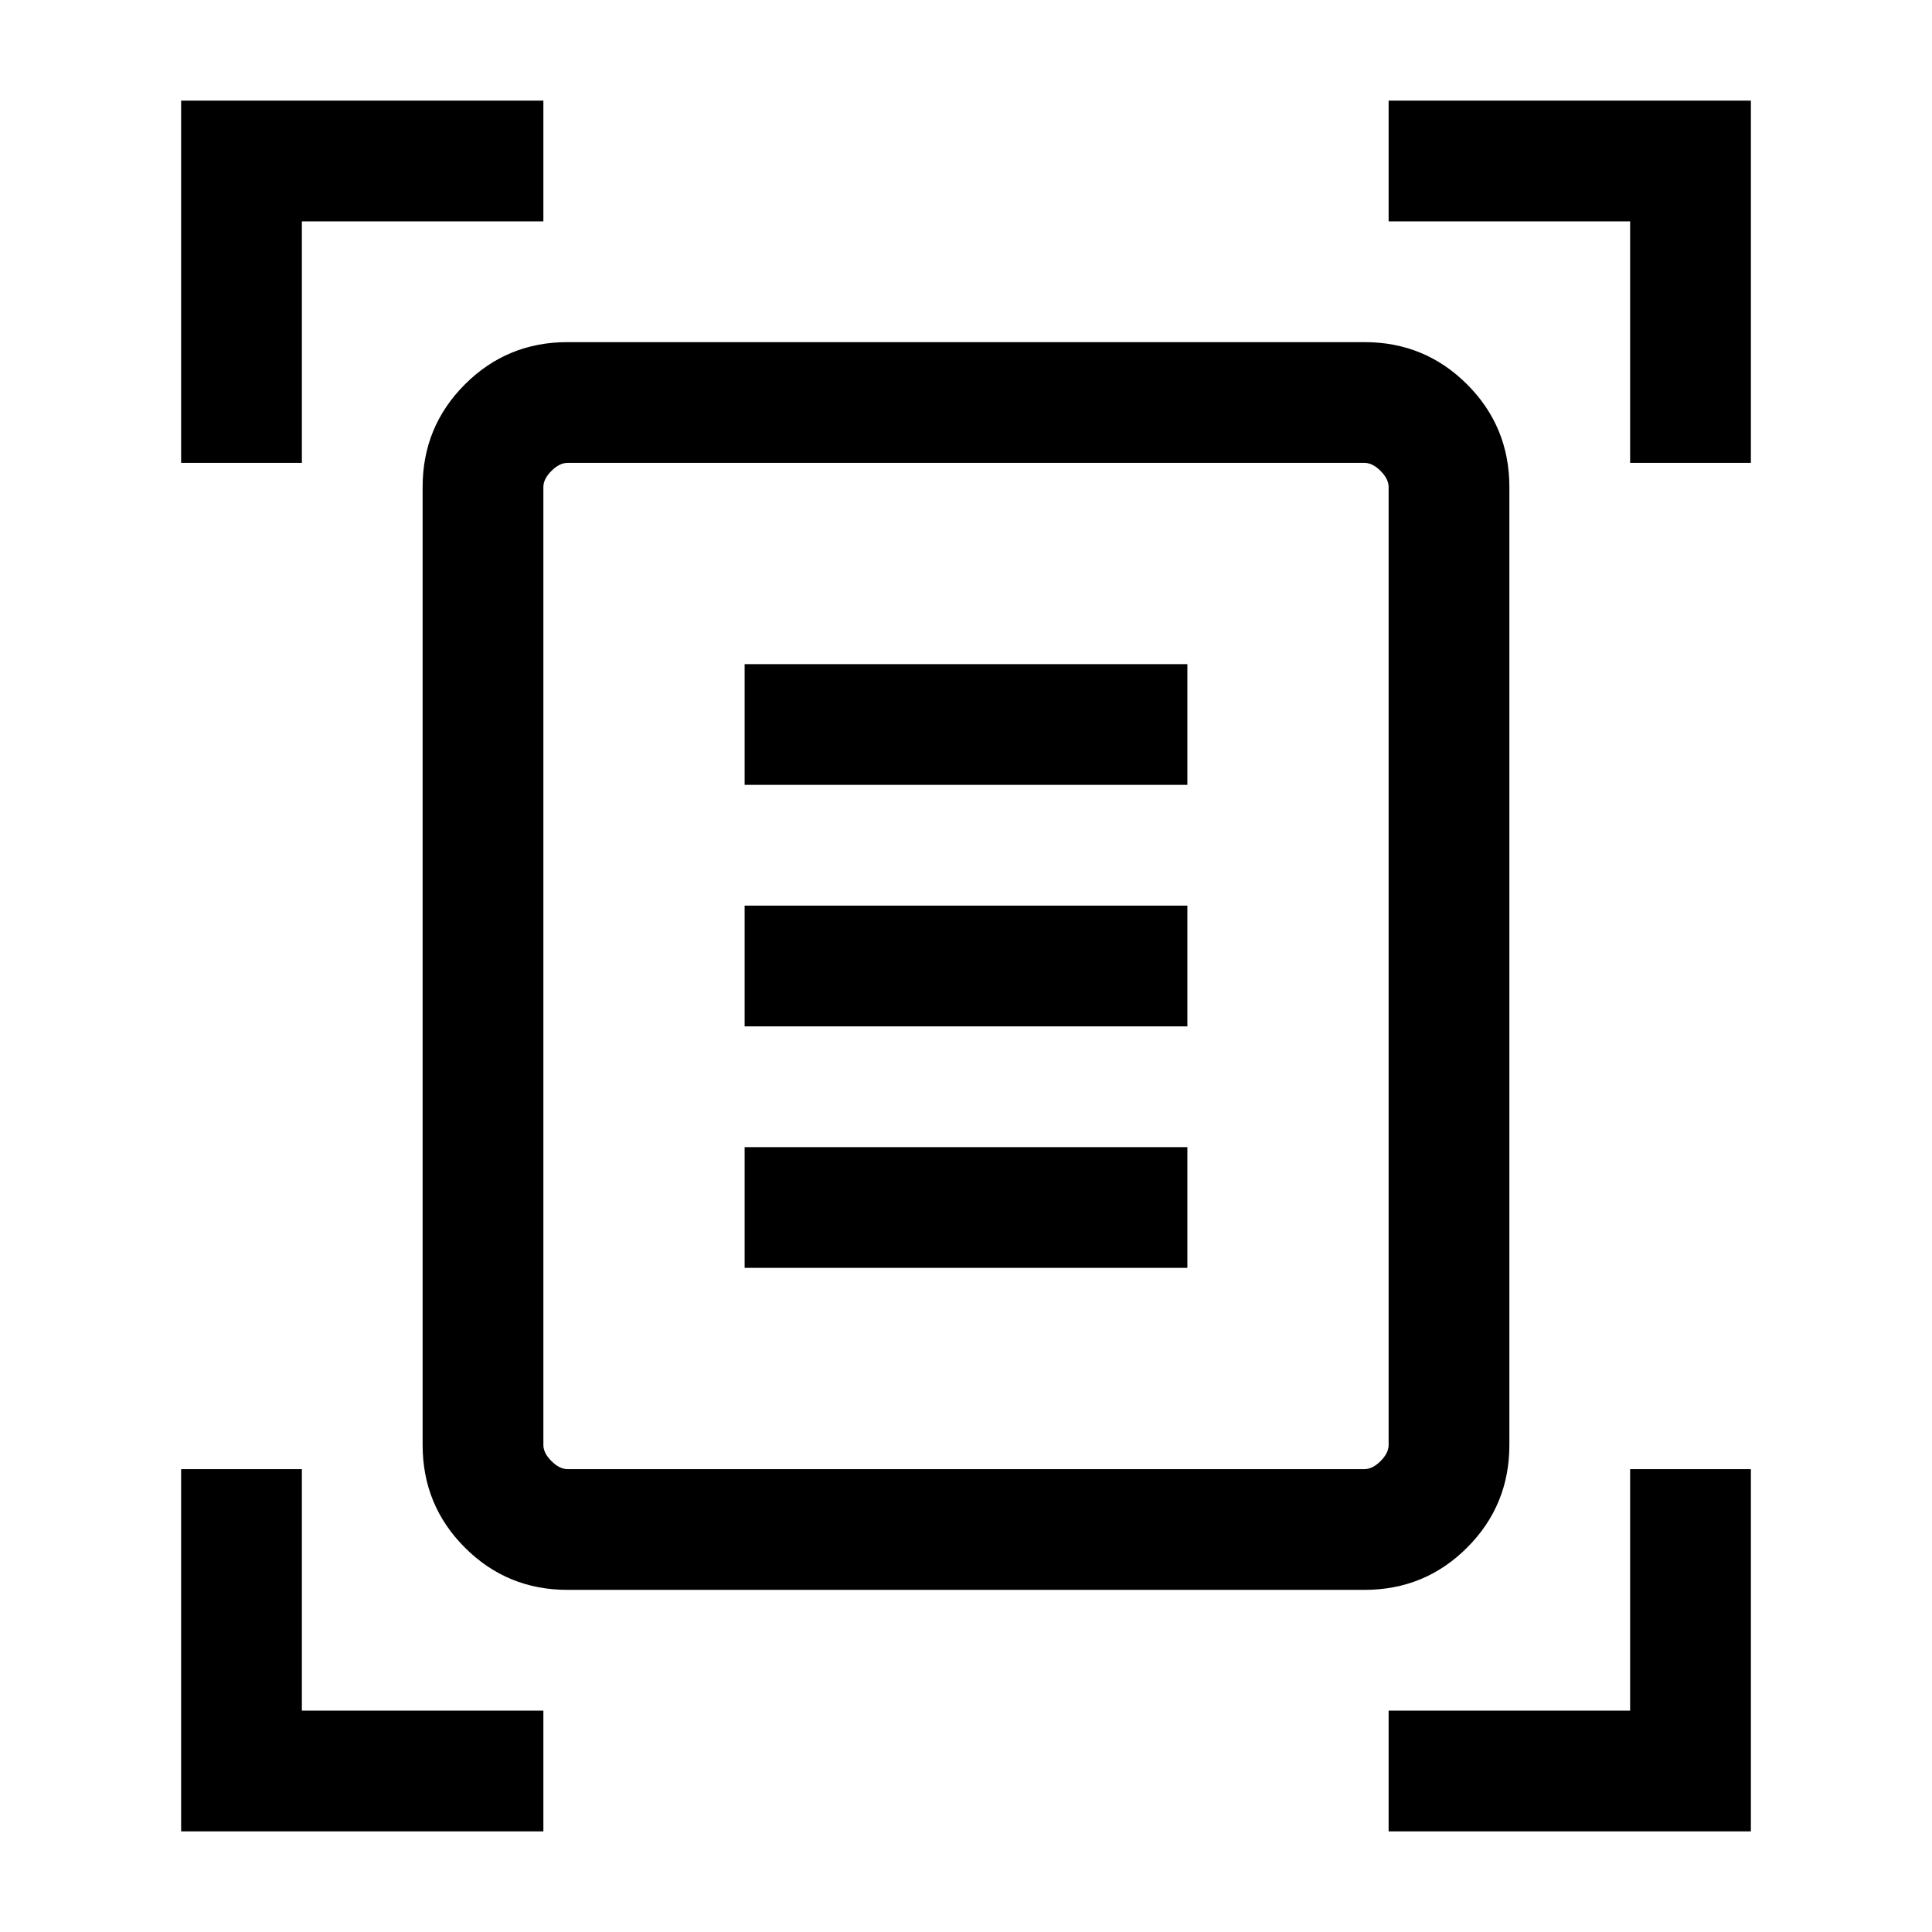 <svg xmlns="http://www.w3.org/2000/svg" viewBox="0 0 24 24"><path d="M2.25 5.75v-4.5h4.5v1.5h-3v3Zm18 0v-3h-3v-1.5h4.5v4.5Zm-18 17v-4.5h1.5v3h3v1.5Zm15 0v-1.5h3v-3h1.5v4.5Zm-10.5-4.8q0 .1.1.2t.2.1h9.9q.1 0 .2-.1t.1-.2V6.05q0-.1-.1-.2t-.2-.1h-9.9q-.1 0-.2.1t-.1.2Zm.3 1.8q-.75 0-1.275-.525-.525-.525-.525-1.275V6.05q0-.75.525-1.275Q6.3 4.25 7.05 4.25h9.9q.75 0 1.275.525.525.525.525 1.275v11.9q0 .75-.525 1.275-.525.525-1.275.525Zm2.2-10h5.5v-1.5h-5.5Zm0 3h5.5v-1.5h-5.5Zm0 3h5.5v-1.5h-5.5Zm-2.5 2.2V5.75v12.5-.3Z"/></svg>